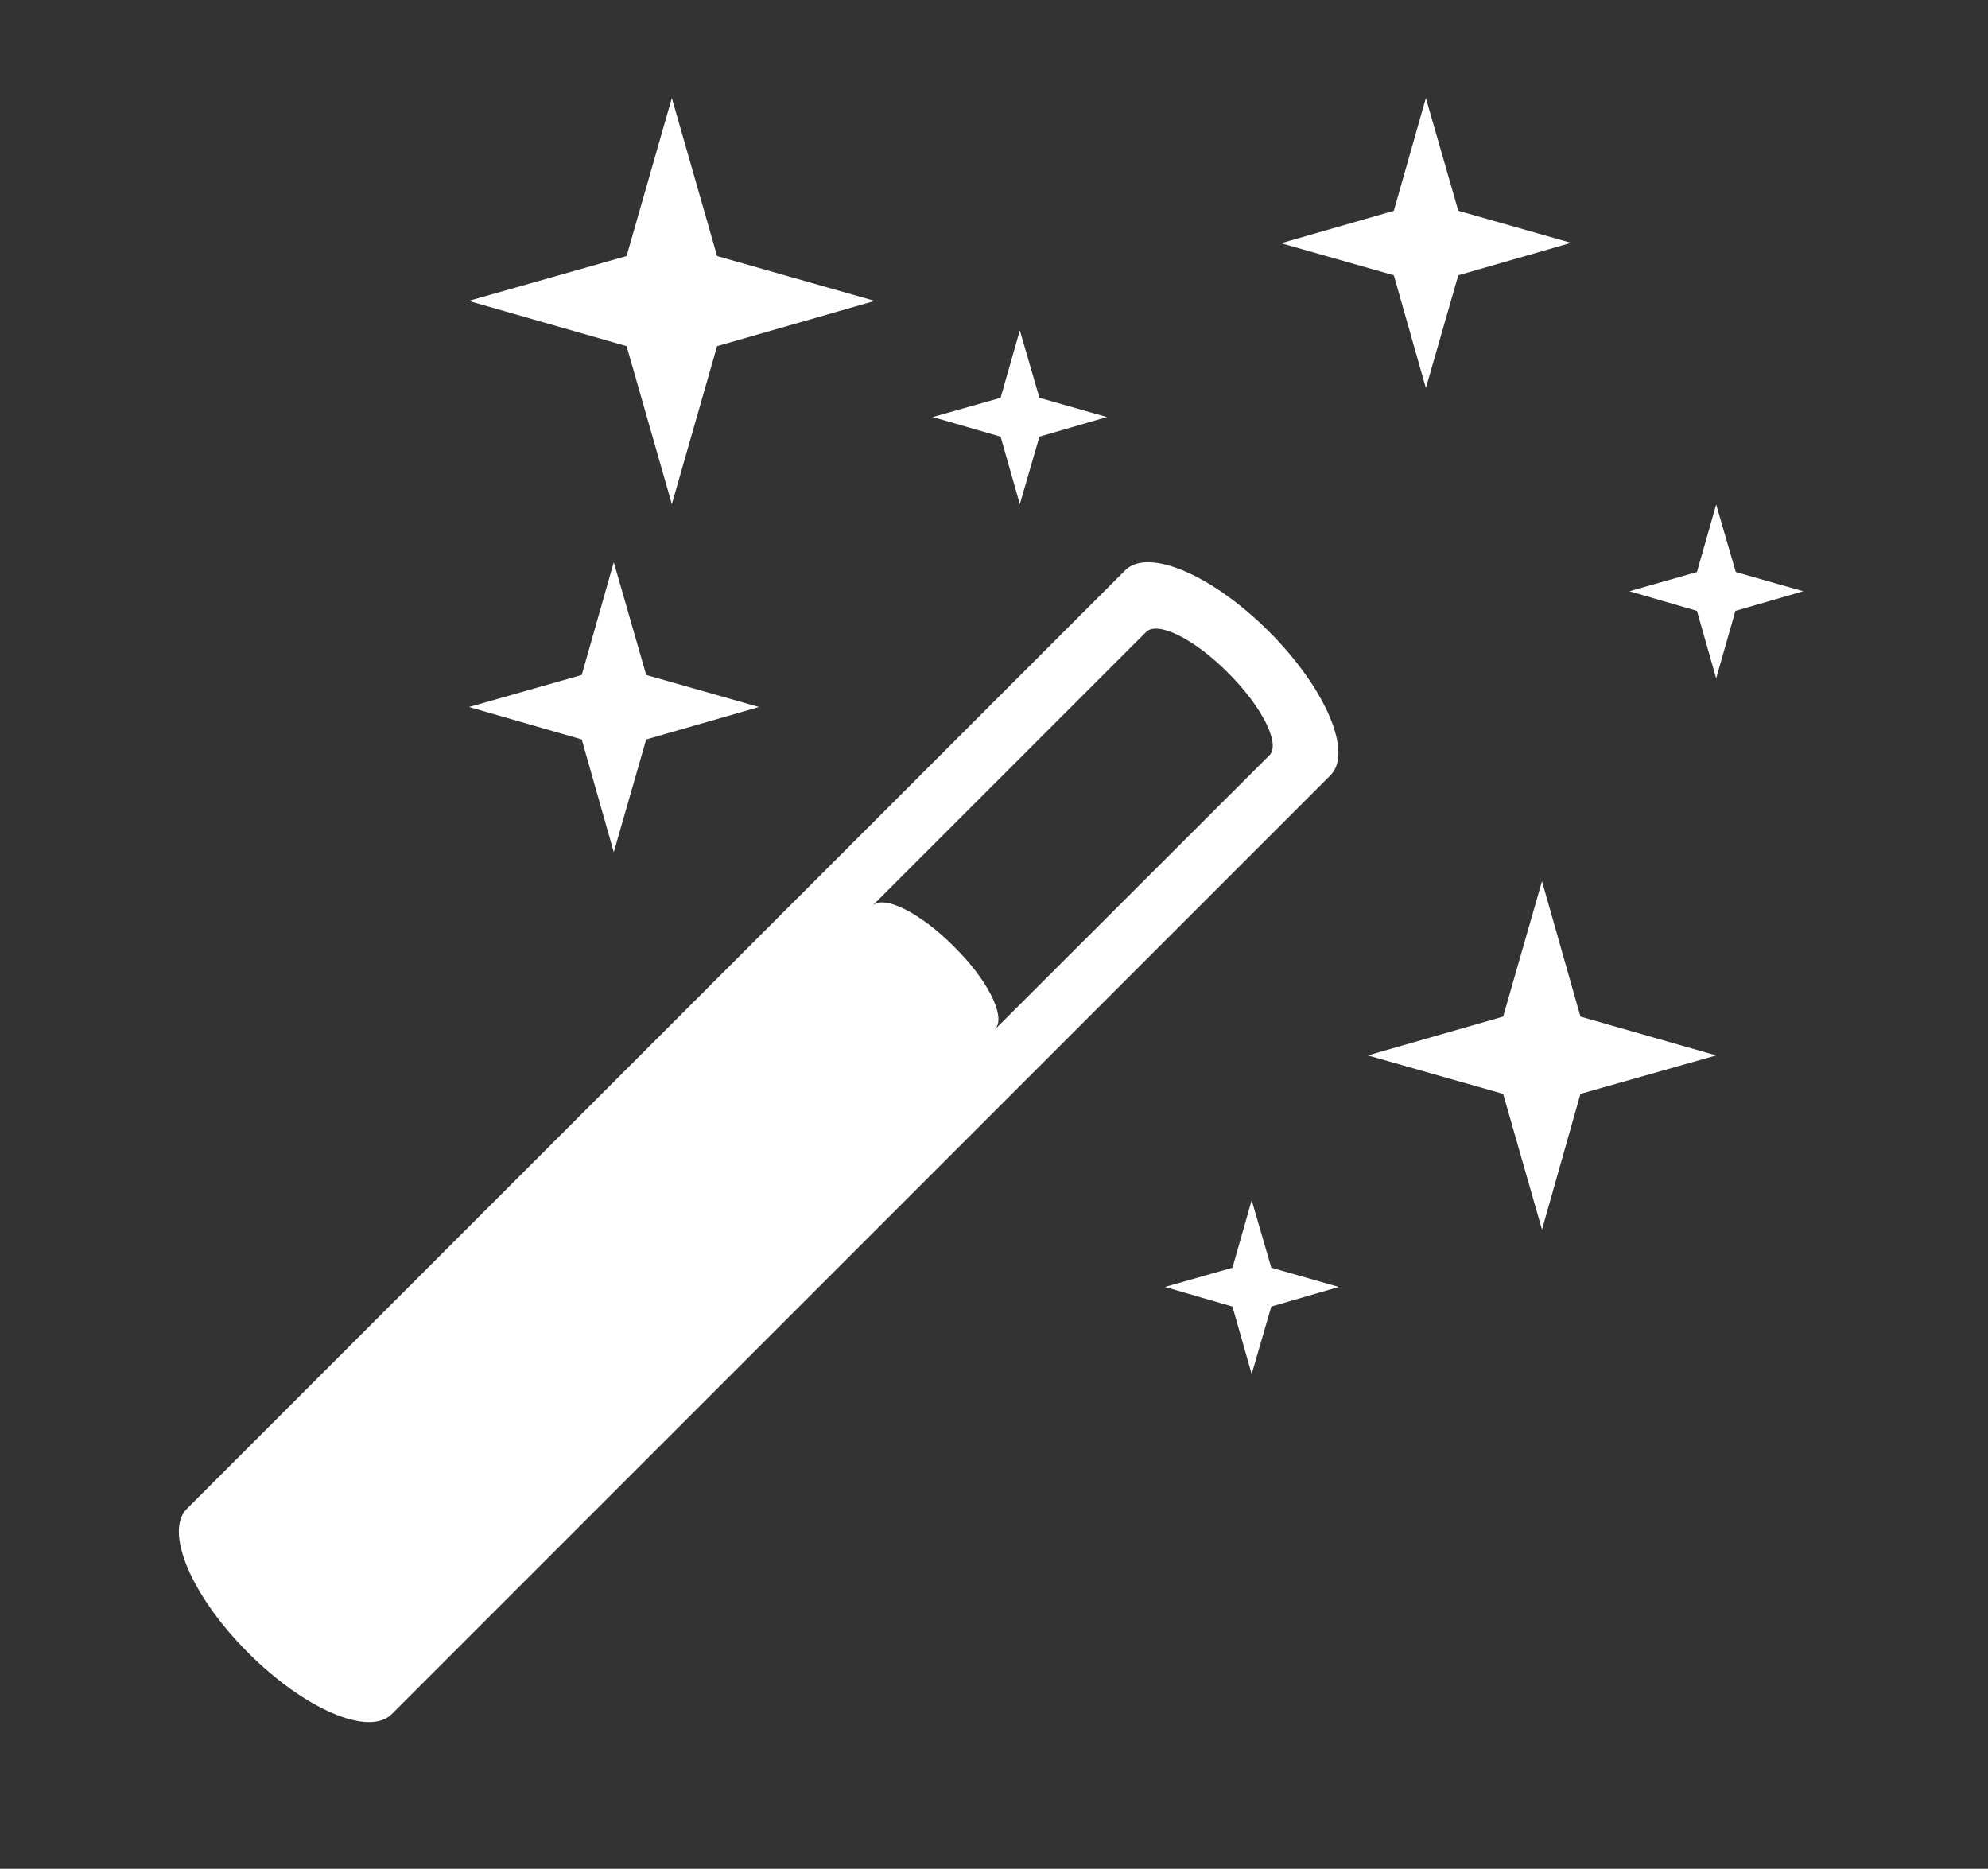 <?xml version="1.0" encoding="utf-8"?>
<!-- Generator: Adobe Illustrator 19.1.0, SVG Export Plug-In . SVG Version: 6.00 Build 0)  -->
<svg version="1.1" id="Layer_1" xmlns="http://www.w3.org/2000/svg" xmlns:xlink="http://www.w3.org/1999/xlink" x="0px" y="0px"
	 viewBox="0 0 527.3 495.6" style="enable-background:new 0 0 527.3 495.6;" xml:space="preserve">
<rect x="0" y="0" width="527.3" height="495.6" fill="#333333" stroke="none"/>
<style type="text/css">
	.st0{fill:#FFFFFF;}
</style>
<g>
	<polygon class="st0" points="378.2,102.9 369.7,73 339.8,64.5 369.7,55.9 378.2,26 386.8,55.9 416.7,64.4 386.8,73 	"/>
	<polygon class="st0" points="270.5,133.7 265.4,115.8 247.4,110.6 265.4,105.5 270.5,87.6 275.7,105.5 293.6,110.6 275.7,115.8 	
		"/>
	<polygon class="st0" points="171.4,179 201.3,187.5 171.4,196.1 162.8,226 154.3,196.1 124.4,187.5 154.3,179 162.8,149.1 	"/>
	<polygon class="st0" points="178.2,133.7 166.2,91.8 124.3,79.8 166.2,67.9 178.2,26 190.2,67.9 232,79.8 190.2,91.8 	"/>
	<path class="st0" d="M65.8,438.3c15,15,32,22.3,38.1,16.3l249-249c6-6-1.3-23.1-16.3-38.1c-15-15-32-22.3-38.1-16.3l-249,249
		C43.6,406.3,50.8,423.3,65.8,438.3z M231.4,240.2l61.7-61.7l10.9-10.9c3-3,12.8,1.8,21.8,10.9c9,9,13.9,18.8,10.9,21.8l-3.2,3.2
		l-69.2,69.1c-0.1,0.1-0.2,0.3-0.3,0.3c0,0,0,0-0.1,0l0.3-0.3c2.4-3.4-2.3-12.8-11.1-21.5C244.2,242.1,234.4,237.2,231.4,240.2z"/>
	<polygon class="st0" points="332,318.3 337.2,336.2 355.1,341.3 337.2,346.5 332,364.4 326.9,346.5 309,341.3 326.9,336.2 	"/>
	<path class="st0" d="M263.9,272.9l0.3-0.3C264.2,272.7,264.1,272.8,263.9,272.9C264,272.9,264,272.9,263.9,272.9z"/>
	<polygon class="st0" points="409,233.7 419.2,269.6 455.2,279.9 419.2,290.1 409,326.1 398.7,290.1 362.8,279.9 398.7,269.6 	"/>
	<polygon class="st0" points="450.1,162 432.2,156.8 450.1,151.7 455.2,133.8 460.4,151.7 478.3,156.8 460.3,162 455.2,179.9 	"/>
</g>
</svg>
